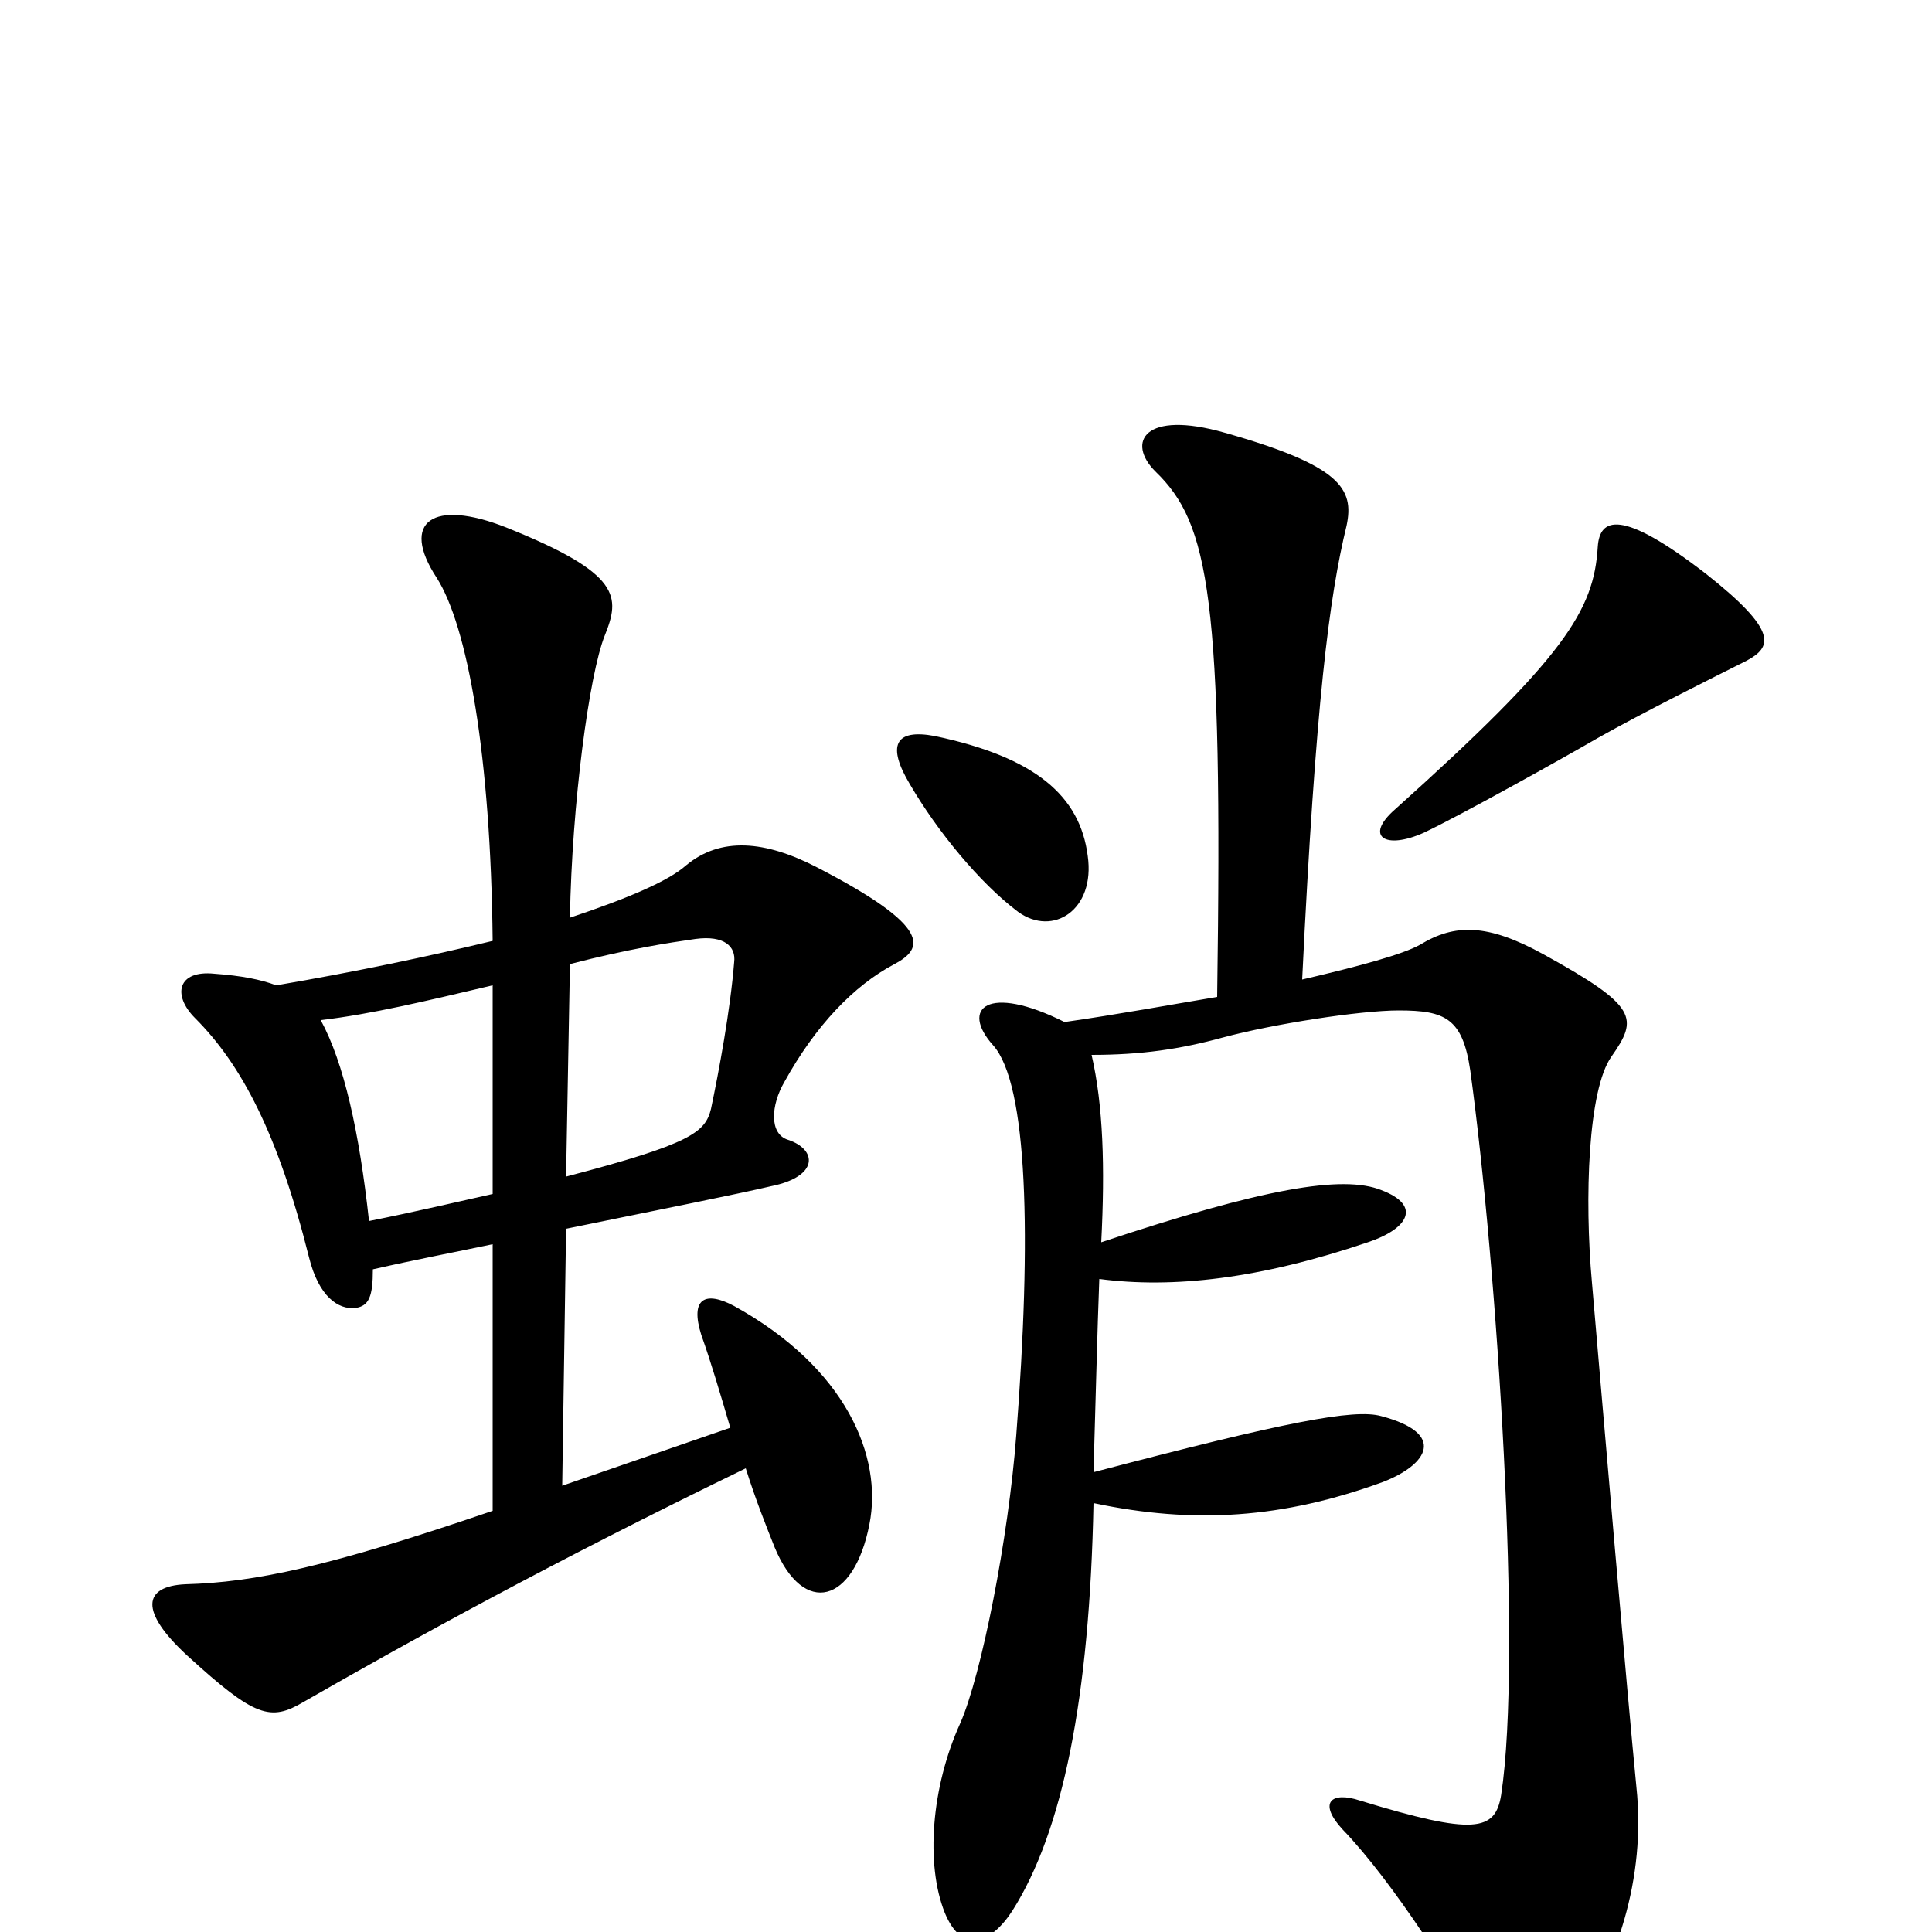 <svg xmlns="http://www.w3.org/2000/svg" viewBox="0 -1000 1000 1000">
	<path fill="#000000" d="M904 -658C917 -665 921 -673 883 -703C839 -737 828 -732 827 -717C825 -684 810 -660 722 -581C706 -567 717 -560 737 -569C756 -578 808 -607 827 -618C850 -631 888 -650 904 -658ZM563 -557C559 -588 536 -608 484 -619C463 -623 459 -614 471 -594C485 -570 507 -543 527 -528C545 -515 567 -529 563 -557ZM463 -501C478 -509 483 -520 423 -551C396 -565 373 -567 355 -552C346 -544 325 -535 295 -525C296 -584 305 -651 313 -671C321 -691 322 -703 262 -727C224 -742 207 -730 226 -701C242 -676 254 -609 255 -513C222 -505 184 -497 143 -490C135 -493 125 -495 111 -496C92 -498 89 -485 101 -473C125 -449 144 -413 160 -349C165 -329 175 -322 184 -323C191 -324 193 -329 193 -343C215 -348 236 -352 255 -356V-218C170 -189 132 -181 96 -180C74 -179 72 -166 97 -143C132 -111 140 -109 157 -119C211 -150 285 -191 386 -240C391 -224 397 -209 401 -199C416 -163 442 -170 450 -211C457 -246 438 -292 380 -324C365 -332 357 -328 363 -309C368 -295 373 -278 378 -261L291 -231L293 -364C342 -374 382 -382 399 -386C424 -391 423 -405 408 -410C398 -413 399 -428 406 -440C422 -469 442 -490 463 -501ZM847 -75C842 -126 830 -266 824 -336C820 -380 822 -436 834 -453C848 -473 848 -479 799 -506C770 -522 753 -522 735 -511C726 -506 704 -500 674 -493C681 -637 688 -691 697 -728C701 -747 694 -759 634 -776C592 -788 583 -771 598 -756C626 -729 633 -691 630 -484C606 -480 579 -475 551 -471C511 -491 497 -478 514 -459C532 -439 534 -360 526 -257C522 -204 508 -133 497 -108C482 -75 479 -35 489 -10C498 12 513 6 524 -11C550 -52 564 -121 566 -222C618 -211 664 -214 716 -233C739 -242 749 -258 715 -267C701 -271 665 -264 566 -238C567 -271 568 -313 569 -338C607 -333 652 -338 708 -357C729 -364 736 -376 715 -384C695 -392 654 -385 570 -357C572 -396 571 -428 565 -454C591 -454 611 -457 633 -463C659 -470 704 -477 724 -477C748 -477 757 -473 761 -446C775 -344 788 -143 777 -71C774 -52 763 -50 704 -68C689 -73 682 -67 695 -53C721 -26 754 26 770 56C781 77 794 79 812 53C837 18 852 -28 847 -75ZM380 -502C378 -477 372 -445 368 -426C365 -414 358 -408 293 -391L295 -501C326 -509 346 -512 360 -514C375 -516 381 -510 380 -502ZM255 -382C237 -378 216 -373 191 -368C186 -414 178 -450 166 -472C192 -475 221 -482 255 -490Z"/>
</svg>